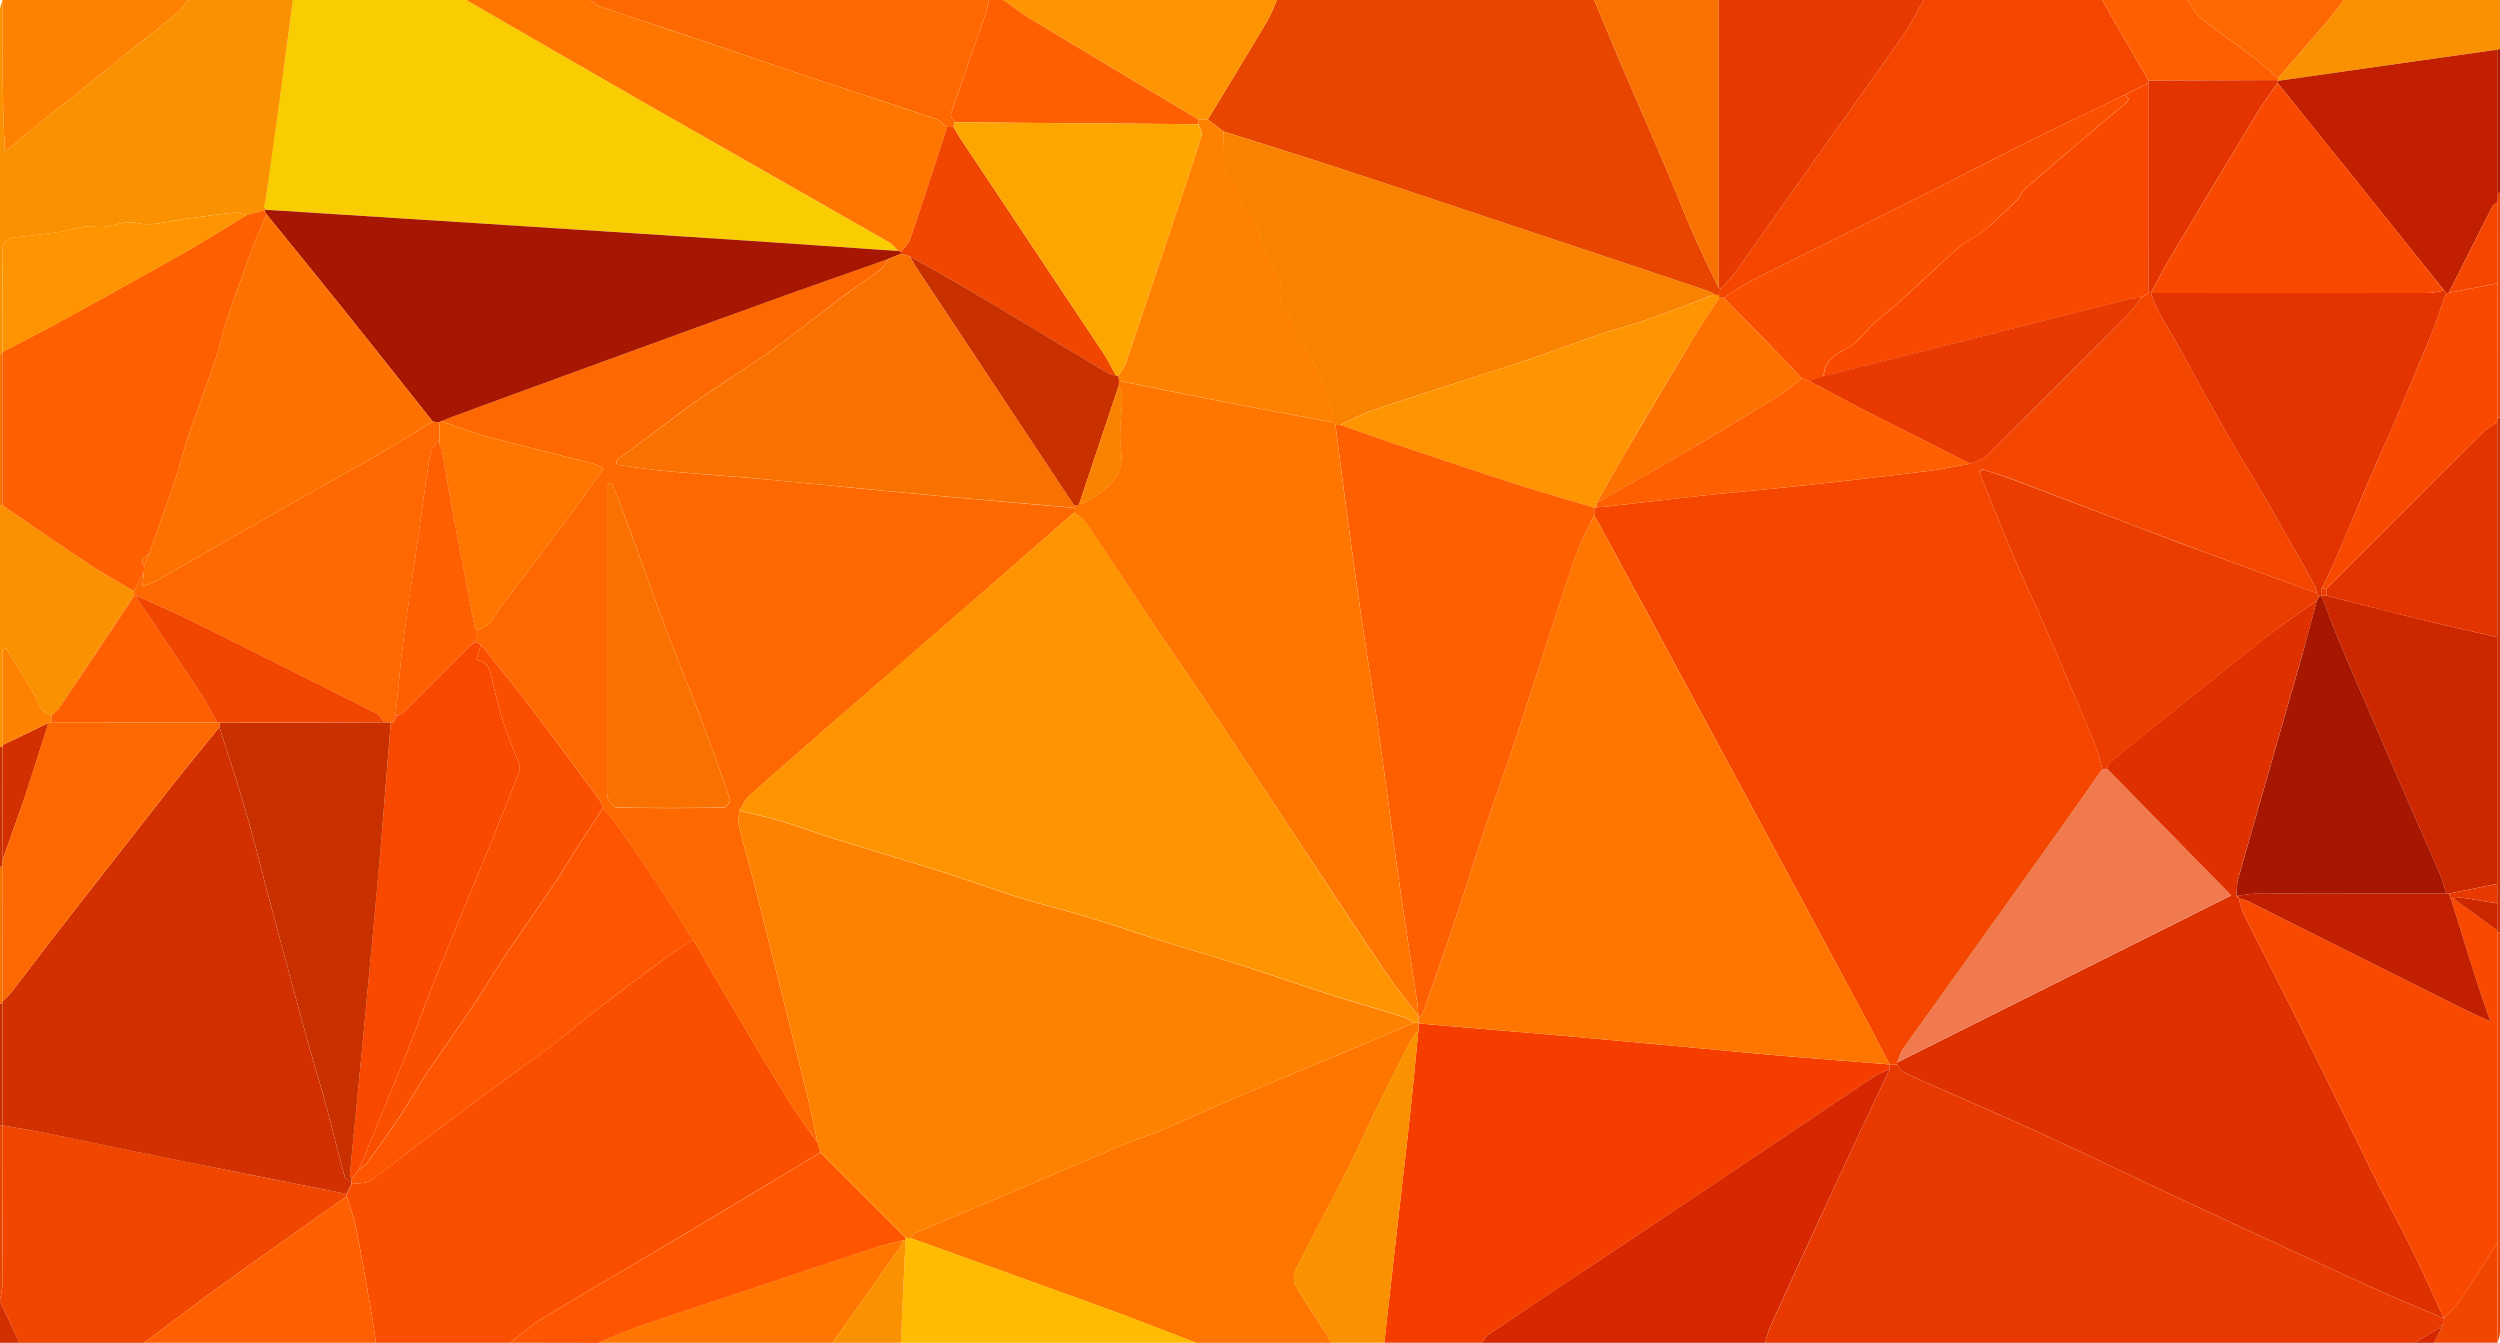 <svg xmlns="http://www.w3.org/2000/svg" viewBox="0 0 1024 550">
  <title>Hero image</title>
  <g data-name="Layer 2">
    <g data-name="Layer 1">
      <path d="M990,551H724a50,50,0,0,1,1.92-6.12Q738.9,516.41,752,488c7.6-16.39,15.32-32.72,23-49.07,0-.65,0-1.3,0-1.95l3,0c.91,1.1,1.6,2.64,2.77,3.22,4.87,2.4,9.88,4.51,14.85,6.72,14.09,6.24,28.26,12.32,42.26,18.75,17.21,7.91,34.26,16.14,51.42,24.16q23.63,11.06,47.33,22c13.73,6.33,27.43,12.7,41.22,18.9,8,3.59,16.1,6.87,24.16,10.3,0,.67,0,1.34,0,2l-2,2Z" transform="translate(-1 -1)" fill="#e83900"/><path d="M210,551H155c-.67-4.37-1.25-8.75-2-13.1-2-11.41-3.95-22.84-6.21-34.2-.85-4.32-2.48-8.47-3.76-12.7,0-.32,0-.63,0-.95.66-1.36,1.31-2.71,2-4.06,2.59-.44,5.72-.1,7.67-1.45,7.46-5.17,14.51-10.93,21.77-16.39q15.45-11.64,31-23.15c7.32-5.42,14.8-10.63,22.05-16.15,6.32-4.81,12.33-10,18.64-14.85q14.77-11.31,29.77-22.32c2.87-2.11,6.05-3.79,9.09-5.67,5.23,9,10.38,18,15.69,27,7.77,13.09,15.52,26.19,23.52,39.13,3.6,5.83,7.79,11.3,11.72,16.93L337,473c-6.05,3.68-12.08,7.38-18.14,11-13.29,8-26.58,16-39.92,23.94-18.61,11.06-37.33,21.93-55.85,33.12C218.43,543.91,214.35,547.67,210,551Z" transform="translate(-1 -1)" fill="#fb4f00"/><path d="M121,1h71c23.6,13.63,47.16,27.34,70.82,40.87q51.09,29.24,102.27,58.32c1.5.86,2.61,2.39,3.9,3.61-22.91-1.57-45.83-3.19-68.75-4.7q-41.36-2.73-82.72-5.33-53.82-3.45-107.64-6.86l-.86-1a26.79,26.79,0,0,0,.74-2.9q3.12-22.22,6.19-44.43Q118.51,19.79,121,1Z" transform="translate(-1 -1)" fill="#f9cd00"/><path d="M775,437c0,.64,0,1.29,0,1.94a58,58,0,0,0-7,3.47c-20.72,13.81-41.36,27.74-62.05,41.6q-22.56,15.11-45.17,30.13-25.07,16.73-50.11,33.5c-1.12.76-1.78,2.21-2.65,3.34H568q2.49-22.23,5-44.45c1.89-16.8,3.88-33.58,5.7-50.39,1.2-11,2.19-22.08,3.27-33.13.07-.95.13-1.89.2-2.84,2.8.26,5.6.55,8.41.78,16.69,1.42,33.39,2.78,50.09,4.25,17.51,1.55,35,3.18,52.52,4.79,12.06,1.1,24.12,2.29,36.18,3.32,15.21,1.29,30.42,2.46,45.63,3.68Z" transform="translate(-1 -1)" fill="#f53d00"/><path d="M524,1H654c4.09,9.76,8.13,19.55,12.29,29.28C672,43.53,677.76,56.71,683.4,70c3.77,8.84,7.22,17.81,11.08,26.61,3.32,7.57,7,15,10.56,22.44l1,0c-.32,1-.65,1.91-1,2.87l-1.88-.19a9.49,9.49,0,0,0-2.07-1.34q-35.64-12-71.31-23.83c-25.67-8.54-51.32-17.14-77-25.56C535.89,65.43,519,60.18,502.06,54.82l-6.34-4.88C503.88,36.46,512.09,23,520.15,9.46A82.91,82.91,0,0,0,524,1Z" transform="translate(-1 -1)" fill="#e84600"/><path d="M582.17,420.19c-.07.95-.13,1.89-.2,2.84a30.69,30.69,0,0,0-3.21,4.24Q572.2,440,565.89,452.86c-4.41,9.05-8.5,18.26-13,27.24-6.93,13.67-14.23,27.16-21.11,40.86-.9,1.79-1.12,4.83-.19,6.44,3.86,6.72,8.3,13.1,12.47,19.64a43.08,43.08,0,0,1,2,4H491c-11.9-4.54-23.74-9.24-35.71-13.6-27.08-9.86-54.23-19.55-81.35-29.31.79-.77,1.45-1.86,2.4-2.27,9.7-4.16,19.46-8.17,29.17-12.3,18.71-7.94,37.37-16,56.1-23.87,5.47-2.31,11.19-4,16.65-6.35,10.06-4.27,19.95-8.93,30-13.19,19.19-8.11,38.45-16,57.66-24.08,4.71-2,9.37-4,14.06-6.06l2,0Z" transform="translate(-1 -1)" fill="#fe7600"/><path d="M705,121.86c.32-1,.65-1.91,1-2.87a63.26,63.26,0,0,0,5.43-5.94C724,95.33,736.53,77.53,749.1,59.78,759.45,45.16,770,30.65,780.17,15.94,783.47,11.21,786.08,6,789,1h73l19,33,0,1-10,5c-12.66,6.11-25.36,12.11-37.94,18.37-15,7.45-29.8,15.2-44.75,22.69-23.33,11.68-46.74,23.2-70,34.92-3.94,2-7.52,4.65-11.27,7h-1.86C705.11,122.59,705.07,122.22,705,121.86Z" transform="translate(-1 -1)" fill="#f54600"/><path d="M121,1q-2.52,18.78-5,37.55-3,22.22-6.19,44.43a26.79,26.79,0,0,1-.74,2.9l.18,1.29h0l-7.16,1.93c-1.74-.36-3.53-1.15-5.22-1-6.28.62-12.51,1.6-18.77,2.35C71,91.32,63.5,93.88,57,92.36c-6.27-1.46-11,2.5-16.85,1.47C35.55,93,30.52,95.3,25.66,96c-6.24.88-12.52,1.54-18.78,2.3-3.5.42-5,2.06-5,5.93.27,13.65.17,27.31.2,41a8.46,8.46,0,0,1-.11.88c-.34,0-.67,0-1-.06Q1,75.5,1,5A17.63,17.63,0,0,1,2,1c.11,20.53-.17,41.07,1,61.8,4.12-2.62,7.07-5.65,10.33-8.31C20,49,26.92,43.82,33.66,38.43s13.17-10.74,19.8-16S67.07,11.74,73.73,6.26C75.44,4.85,76.59,2.77,78,1Z" transform="translate(-1 -1)" fill="#f99100"/><path d="M143,490.05c0,.32,0,.63,0,.95-16.5,11.69-33.07,23.28-49.48,35.1C82.24,534.24,71.17,542.69,60,551H9L1,534v-1a33.73,33.73,0,0,0,1-5.74c.07-21.72,0-43.45,0-65.17l.05-.15c6.69,1.21,13.39,2.3,20.05,3.64C39,469,55.87,472.6,72.77,476Q107.89,483.12,143,490.05Z" transform="translate(-1 -1)" fill="#f04600"/><path d="M369,103.8c-1.29-1.22-2.4-2.75-3.9-3.61Q314,71,262.82,41.87C239.16,28.34,215.6,14.63,192,1h51c1.12.87,2.1,2.11,3.37,2.54,14.78,5,29.61,9.92,44.41,14.89,13.23,4.45,26.41,9,39.65,13.43,17.81,5.94,35.67,11.73,53.46,17.73,1.88.63,3.43,2.27,5.14,3.45-5,15.28-10,30.59-15.2,45.82-.67,2-2.49,3.57-3.77,5.34Z" transform="translate(-1 -1)" fill="#fe7600"/><path d="M608,551c.87-1.13,1.53-2.58,2.65-3.34q25-16.83,50.11-33.5Q683.35,499.1,705.93,484c20.69-13.86,41.33-27.79,62.05-41.6a58,58,0,0,1,7-3.47c-7.67,16.35-15.39,32.68-23,49.07q-13.15,28.38-26.09,56.85A50,50,0,0,0,724,551Z" transform="translate(-1 -1)" fill="#d62700"/><path d="M789,1c-2.92,5-5.53,10.21-8.83,14.94C770,30.65,759.45,45.16,749.1,59.78,736.53,77.53,724,95.33,711.43,113.05A63.26,63.26,0,0,1,706,119l-1,0q0-59,0-118Z" transform="translate(-1 -1)" fill="#e83900"/><path d="M210,551c4.35-3.33,8.43-7.09,13.09-9.91C241.61,529.9,260.33,519,278.94,508c13.34-7.92,26.63-15.94,39.92-23.94,6.06-3.65,12.09-7.35,18.14-11l35,35c0,.29-.1.58-.14.86l-.9.1c-4,1-8,1.9-11.92,3.18-16,5.26-32,10.64-48.05,16-16.18,5.39-32.38,10.69-48.51,16.22-5.6,1.93-11,4.41-16.51,6.64Z" transform="translate(-1 -1)" fill="#fe5600"/><path d="M389,53c-1.71-1.18-3.26-2.82-5.14-3.45-17.79-6-35.65-11.79-53.46-17.73-13.24-4.41-26.42-9-39.65-13.43-14.8-5-29.63-9.86-44.41-14.89C245.1,3.11,244.12,1.87,243,1H406a34.7,34.7,0,0,1-1,4.81c-4.83,14-9.78,27.87-14.51,41.86-.29.86,1,2.26,1.6,3.4l-.56,2Z" transform="translate(-1 -1)" fill="#fd6900"/><path d="M705,1q0,59,0,118c-3.53-7.47-7.24-14.87-10.56-22.44-3.86-8.8-7.31-17.77-11.08-26.61C677.76,56.71,672,43.53,666.29,30.28,662.13,20.55,658.09,10.76,654,1Z" transform="translate(-1 -1)" fill="#f97100"/><path d="M546,551a43.08,43.08,0,0,0-2-4c-4.17-6.54-8.61-12.92-12.47-19.64-.93-1.61-.71-4.65.19-6.44,6.88-13.7,14.18-27.19,21.11-40.86,4.55-9,8.64-18.19,13-27.24q6.3-12.87,12.87-25.59A30.69,30.69,0,0,1,582,423c-1.08,11.05-2.07,22.1-3.27,33.13-1.82,16.81-3.81,33.59-5.7,50.39q-2.52,22.21-5,44.45Z" transform="translate(-1 -1)" fill="#f99100"/><path d="M60,551c11.17-8.31,22.24-16.76,33.53-24.9,16.41-11.82,33-23.41,49.48-35.1,1.28,4.23,2.91,8.38,3.76,12.7C149,515.06,151,526.49,153,537.9c.77,4.35,1.35,8.73,2,13.1Z" transform="translate(-1 -1)" fill="#fe5f00"/><path d="M524,1a82.91,82.91,0,0,1-3.85,8.46c-8.06,13.54-16.27,27-24.43,40.48L492,50Q457.46,29.31,422.9,8.59c-3.78-2.28-7.27-5-10.9-7.59Z" transform="translate(-1 -1)" fill="#fe9400"/><path d="M412,1c3.63,2.54,7.12,5.31,10.9,7.59Q457.42,29.38,492,50c0,.62-.08,1.25-.13,1.87l-99.77-.78c-.57-1.14-1.89-2.54-1.6-3.4,4.73-14,9.68-27.91,14.51-41.86A34.7,34.7,0,0,0,406,1Z" transform="translate(-1 -1)" fill="#fe5f00"/><path d="M1,307V208l1,0C14,216.2,26,224.5,38.15,232.53c5.76,3.8,11.84,7.11,17.78,10.65V245q-15.33,23-30.72,46.07A18.87,18.87,0,0,1,22,294c-5.34-1.28-5.58-6.54-7.87-10.17C10.55,278.12,7,272.32,3.49,266.54L2.08,267v39.06c0,.29-.09.59-.13.89A4.3,4.3,0,0,0,1,307Z" transform="translate(-1 -1)" fill="#f99100"/><path d="M371.89,508.88c0-.28.09-.57.14-.86l1.91.07c27.12,9.76,54.27,19.45,81.35,29.31,12,4.36,23.81,9.06,35.71,13.6H370Z" transform="translate(-1 -1)" fill="#febb00"/><path d="M78,1c-1.41,1.77-2.56,3.85-4.27,5.26C67.07,11.74,60.2,17,53.46,22.38S40.3,33.12,33.66,38.43,20,49,13.35,54.49C10.09,57.15,7.14,60.18,3,62.8,1.83,42.07,2.11,21.53,2,1Z" transform="translate(-1 -1)" fill="#fe8200"/><path d="M246,551c5.5-2.23,10.91-4.71,16.51-6.64,16.13-5.53,32.33-10.83,48.51-16.22,16-5.34,32-10.72,48.05-16C363,510.88,367,510,371,509a15.32,15.32,0,0,1-1.22,2.73Q355.93,531.38,342,551Z" transform="translate(-1 -1)" fill="#fe7600"/><path d="M961,1h64V21l-1,.48c-.66,0-1.33,0-2,.1L934,34.13l.08-.29q0-.39,0-.78c6.68-7.73,13.41-15.42,20-23.19C956.51,7,958.7,4,961,1Z" transform="translate(-1 -1)" fill="#f99100"/><path d="M934.05,33.06q0,.39,0,.78L881,34,862,1h35c1.75,2.48,3.06,5.52,5.34,7.33,7.23,5.75,14.89,11,22.26,16.54C927.91,27.38,930.91,30.32,934.05,33.06Z" transform="translate(-1 -1)" fill="#fe5f00"/><path d="M934.05,33.06c-3.14-2.74-6.14-5.68-9.45-8.19-7.37-5.59-15-10.79-22.26-16.54C900.06,6.52,898.75,3.48,897,1h64c-2.3,3-4.49,6-6.92,8.87C947.46,17.64,940.73,25.33,934.05,33.06Z" transform="translate(-1 -1)" fill="#fd6900"/><path d="M342,551q13.89-19.63,27.77-39.29A15.32,15.32,0,0,0,371,509l.9-.1L370,551Z" transform="translate(-1 -1)" fill="#f99100"/><path d="M1002,543c0-.67,0-1.34,0-2h0c2.3-2.53,4.93-4.84,6.83-7.65,5.19-7.68,10.07-15.56,15.07-23.36q0,20.5.07,41H998l3-6Z" transform="translate(-1 -1)" fill="#f04600"/><path d="M1025,172V383c-.32,0-.65,0-1,0a7.4,7.4,0,0,1-.12-.93c0-3.67,0-7.34,0-11,0-2.68,0-5.37,0-8.05V262q0-44,0-88l.15-1.94Z" transform="translate(-1 -1)" fill="#c93000"/><path d="M1024,383c.32,0,.65,0,1,0q0,82,0,164a17.63,17.63,0,0,1-1,4q0-20.5-.07-41Q1024,446.51,1024,383Z" transform="translate(-1 -1)" fill="#e84600"/><path d="M1025,172l-.93,0-.12-55-.06-33.19L1024,80h1Z" transform="translate(-1 -1)" fill="#e84600"/><path d="M1,534l8,17H1Z" transform="translate(-1 -1)" fill="#d23000"/><path d="M2,462.09c0,21.72,0,43.45,0,65.17A33.73,33.73,0,0,1,1,533V462A8.28,8.28,0,0,1,2,462.09Z" transform="translate(-1 -1)" fill="#e84600"/><path d="M2,208l-1,0V146c.33,0,.66.05,1,.06Q2,177,2,208Z" transform="translate(-1 -1)" fill="#f97100"/><path d="M1025,80h-1V21.48l1-.48Z" transform="translate(-1 -1)" fill="#a71600"/><path d="M1,412V356a5,5,0,0,0,.94-.06q.08,27.57.16,55.15L2,412.14Z" transform="translate(-1 -1)" fill="#f97100"/><path d="M1,412l1,.14q0,24.9,0,49.8l-.05.15A8.28,8.28,0,0,0,1,462Z" transform="translate(-1 -1)" fill="#c93000"/><path d="M1.94,355.94A5,5,0,0,1,1,356V307a4.3,4.3,0,0,1,1,0Q2,330,2.09,353.06Z" transform="translate(-1 -1)" fill="#c93000"/><path d="M1001,545l-3,6h-8l10-6Z" transform="translate(-1 -1)" fill="#d62700"/><path d="M778,437l-3,0h0c-3.7-7.08-7.34-14.18-11.11-21.22Q746,382.39,728,349q-27.11-50.29-54.23-100.58Q663.88,230.21,654,212c0-1,0-2,0-3.07a2.87,2.87,0,0,1,.83-.12c1.48-.12,3-.19,4.43-.36,13-1.47,26-3,39-4.43,14.16-1.5,28.36-2.72,42.52-4.27q24.93-2.72,49.84-5.81c5.86-.73,11.67-2,17.5-3,2.27-1.12,5-1.76,6.75-3.45q29.14-28.8,58-57.92A68.15,68.15,0,0,0,878,123l3-2h1a79.11,79.11,0,0,0,3.2,7.71c2.59,4.81,5.51,9.43,8.16,14.2,6,10.68,11.68,21.48,17.75,32.09s12.54,21,18.66,31.63c6.62,11.44,13.07,23,19.53,34.52A11.08,11.08,0,0,1,950,244c-18.5-6.79-37-13.47-55.51-20.39-22.82-8.55-45.55-17.33-68.35-26-4.37-1.66-8.86-3-13.29-4.54l-1.18,1.26c1.18,2.94,2.33,5.89,3.53,8.81,4,9.81,7.94,19.66,12.12,29.4,3.66,8.52,7.76,16.85,11.44,25.36Q849,281.67,859,305.54c1.39,3.35,2.1,7,3.13,10.5-5.83,8.29-11.6,16.63-17.5,24.88q-32,44.85-64.11,89.67c-1.16,1.62-1.64,3.73-2.44,5.61C778,436.47,778,436.73,778,437Z" transform="translate(-1 -1)" fill="#f54600"/><path d="M778,437c0-.26,0-.52.06-.79l136.81-68.41L864,315.89c.25-.77.26-1.83.79-2.26q14.83-12.11,29.78-24.06c12-9.63,24-19.31,36.19-28.76C937,256,943.56,251.58,950,247c-2,7.38-3.9,14.77-6,22.12-8.68,30.4-17.45,60.79-26.09,91.2-.69,2.44-.65,5.09-1,7.64L918,369a42.26,42.26,0,0,0,2.09,6.57c7.11,14.21,14.41,28.32,21.53,42.52,6.37,12.71,12.59,25.5,18.87,38.27,4.82,9.79,9.55,19.63,14.46,29.38,4.69,9.31,9.73,18.45,14.32,27.81,4.44,9.06,8.51,18.3,12.75,27.46h0c-8.06-3.43-16.18-6.71-24.16-10.3-13.79-6.2-27.49-12.57-41.22-18.9q-23.69-10.94-47.33-22c-17.16-8-34.21-16.25-51.42-24.16-14-6.43-28.17-12.51-42.26-18.75-5-2.21-10-4.32-14.85-6.72C779.57,439.63,778.88,438.09,778,437Z" transform="translate(-1 -1)" fill="#df3000"/><path d="M1001,545l-1,0,2-2Z" transform="translate(-1 -1)" fill="#df3000"/><path d="M335.92,469.06c-3.93-5.63-8.12-11.1-11.72-16.93-8-12.94-15.75-26-23.52-39.13-5.31-8.95-10.46-18-15.69-27-1.36-2.07-2.75-4.11-4.08-6.19-3.89-6.11-7.65-12.31-11.67-18.33-4.73-7.12-9.61-14.13-14.55-21.1-2.06-2.92-4.44-5.61-6.68-8.41a17.72,17.72,0,0,0-1.58-3.51c-9-12.25-18-24.53-27.25-36.64-6.9-9.07-14.11-17.9-21.18-26.84l-2-1c0-.33,0-.67,0-1l0-4c5.92-.68,7.51-6.13,10.42-9.86,10.26-13.18,20.21-26.6,30.2-40,3.9-5.22,7.6-10.6,11.58-16.16a19.56,19.56,0,0,0-3.62-1.92c-14.57-3.73-29.2-7.25-43.73-11.15-6.46-1.74-12.72-4.23-19.07-6.39,1.53-.63,3-1.32,4.6-1.89q62.3-22.75,124.6-45.46c18-6.52,36-12.8,54-19.19-1.11,1.52-1.93,3.42-3.37,4.5-5.27,4-10.84,7.54-16.13,11.49C336,130.09,326.7,137.59,317,144.5s-19.7,13-29.38,19.79c-8.26,5.77-16.23,12-24.34,18-3.32,2.46-6.65,4.9-10,7.35l.4,1.73c6.83.89,13.63,2,20.48,2.62,13.13,1.22,26.3,2.08,39.44,3.27,16.47,1.5,32.92,3.21,49.38,4.77q20.69,2,41.37,3.82c12.2,1.09,24.41,2.13,36.61,3.2l0,1.91q-17.79,15.54-35.6,31.09-25.91,22.53-51.86,45c-15.27,13.28-30.55,26.55-45.69,40-1.73,1.54-2.64,4-3.93,6-.16,1.89-.82,3.91-.39,5.66,2.05,8.38,4.51,16.66,6.62,25q10.78,42.75,21.4,85.54C333.14,455.79,334.46,462.44,335.92,469.06ZM251.56,198.74l-1.56.42V325c0,1.16-.36,2.56.16,3.44.79,1.37,2.18,3.37,3.34,3.39q22,.36,44,0c.92,0,2.82-2.52,2.56-3.28q-5.7-16.69-11.95-33.21c-4.5-11.86-9.39-23.57-13.84-35.44-6.09-16.3-11.91-32.69-17.89-49C254.84,206.77,253.16,202.77,251.56,198.74Z" transform="translate(-1 -1)" fill="#fd6900"/><path d="M335.92,469.06c-1.46-6.62-2.78-13.27-4.41-19.85q-10.61-42.79-21.4-85.54c-2.11-8.37-4.57-16.65-6.62-25-.43-1.75.23-3.77.39-5.66,5.89,1.51,11.83,2.81,17.64,4.57,7.57,2.3,15,5.08,22.56,7.44,13.06,4.08,26.18,7.91,39.23,12,7.89,2.47,15.69,5.2,23.52,7.81,4.23,1.41,8.42,2.94,12.69,4.18,10,2.91,20,5.55,29.9,8.54,8.06,2.43,16,5.3,24,7.81C486,389.26,498.65,393,511.22,397c7.72,2.42,15.36,5.1,23,7.64,4.54,1.51,9.07,3.05,13.64,4.45,9.61,3,19.26,5.8,28.86,8.8A13.88,13.88,0,0,1,580,420c-4.69,2-9.35,4.1-14.06,6.06-19.21,8-38.47,16-57.66,24.08-10.07,4.26-20,8.92-30,13.19-5.46,2.33-11.18,4-16.65,6.35-18.73,7.88-37.39,15.93-56.1,23.87-9.71,4.13-19.47,8.14-29.17,12.3-.95.41-1.61,1.5-2.4,2.27L372,508l-35-35Z" transform="translate(-1 -1)" fill="#fe8200"/><path d="M2,461.94q0-24.9,0-49.8c0-.35.06-.7.1-1.05a48,48,0,0,0,3.76-3.93c6-7.73,11.84-15.56,17.85-23.27q24-30.81,48.12-61.53c6.23-7.93,12.69-15.69,19-23.52,3.63,11.48,7.5,22.89,10.83,34.46,3.71,12.89,6.9,25.93,10.38,38.89q7.44,27.75,15,55.47c2.15,7.89,4.68,15.67,6.81,23.55,2.89,10.65,5.51,21.36,8.4,32,.21.77,1.7,1.19,2.6,1.77l.1,1c-.66,1.35-1.31,2.7-2,4.06q-35.13-7-70.25-14c-16.9-3.42-33.78-7-50.68-10.44C15.43,464.24,8.73,463.15,2,461.94Z" transform="translate(-1 -1)" fill="#d23000"/><path d="M145,486c0-.34-.07-.67-.1-1a5.38,5.38,0,0,0,.14-1l3-4c1.05-.74,2.37-1.27,3.08-2.26,4.73-6.56,9.46-13.13,13.94-19.86,3.65-5.49,6.81-11.3,10.47-16.77,6.61-9.87,13.51-19.54,20.12-29.41,4-6,7.64-12.33,11.67-18.35,6.79-10.13,13.85-20.09,20.65-30.22,3.85-5.74,7.37-11.7,11.11-17.52,2.94-4.58,6-9.09,9-13.63,2.24,2.8,4.62,5.49,6.68,8.41,4.94,7,9.82,14,14.55,21.1,4,6,7.78,12.22,11.67,18.33,1.33,2.08,2.72,4.12,4.08,6.19-3,1.88-6.22,3.56-9.09,5.67q-15,11-29.77,22.32c-6.31,4.83-12.32,10-18.64,14.85-7.25,5.52-14.73,10.73-22.05,16.15q-15.56,11.5-31,23.15c-7.26,5.46-14.31,11.22-21.77,16.39C150.71,485.89,147.58,485.55,145,486Z" transform="translate(-1 -1)" fill="#fe5600"/><path d="M365,107c-18,6.39-36.06,12.67-54,19.19q-62.34,22.63-124.6,45.46c-1.56.57-3.07,1.26-4.6,1.9a2.46,2.46,0,0,0-.79.48l-2.75-.33c-11.68-14.71-23.32-29.47-35.07-44.13-10.91-13.62-21.95-27.14-32.94-40.71l-1-1.68h0a.9.9,0,0,0,.68-.25q53.82,3.42,107.64,6.86,41.35,2.64,82.72,5.33c22.92,1.51,45.84,3.13,68.75,4.7l1.07.4c0,.23,0,.47-.06.7Z" transform="translate(-1 -1)" fill="#a71600"/><path d="M109.88,86.91a.9.9,0,0,1-.68.25L109,85.88Z" transform="translate(-1 -1)" fill="#fe5f00"/><path d="M654,212q9.87,18.23,19.73,36.43Q700.85,298.71,728,349q18,33.38,35.94,66.78c3.77,7,7.41,14.14,11.11,21.22-15.21-1.22-30.42-2.39-45.63-3.68-12.06-1-24.12-2.22-36.18-3.32-17.5-1.61-35-3.24-52.52-4.79-16.7-1.47-33.4-2.83-50.09-4.25-2.81-.23-5.61-.52-8.41-.78L582,420c0-.65,0-1.29,0-1.94.64-.74,1.56-1.39,1.86-2.25,4.73-13.46,9.47-26.92,14-40.45,4.12-12.27,7.89-24.65,12-36.92,3.84-11.49,8-22.86,11.86-34.34C626,291.3,630,278.47,634.14,265.7c4.1-12.61,8.07-25.27,12.5-37.77C648.59,222.44,651.51,217.3,654,212Z" transform="translate(-1 -1)" fill="#fe7600"/><path d="M502.06,54.82c16.89,5.36,33.83,10.61,50.68,16.12,25.71,8.42,51.36,17,77,25.56q35.67,11.88,71.31,23.83a9.49,9.49,0,0,1,2.07,1.34c-9.12,3.43-18.19,7-27.38,10.24-6.09,2.15-12.4,3.65-18.52,5.72-9.69,3.3-19.27,6.93-29,10.24-9.08,3.09-18.23,5.92-27.35,8.88-12.59,4.09-25.23,8.06-37.75,12.37-4.55,1.56-8.82,3.93-13.22,5.93h-2l-1-1c.71-7.63-3.32-14-6.22-20.43-1.61-3.58-2.82-7.46-6-10.91-3.6-4-2.76-11.53-8.26-15.4-.49-.35-.46-1.55-.52-2.36-.38-4.88.22-9.37-3.37-14.21-4-5.46-5.29-13-7.86-19.57-.31-.81-1.33-1.32-1.87-2.08a26.87,26.87,0,0,1-2.9-4.57c-1.59-3.64-2-8.6-4.65-10.77-2.9-2.34-3.42-4.4-3.39-7.41C502,62.46,502,58.64,502.06,54.82Z" transform="translate(-1 -1)" fill="#f98200"/><path d="M550,175.05c4.4-2,8.67-4.37,13.22-5.93,12.52-4.31,25.16-8.28,37.75-12.37,9.12-3,18.27-5.79,27.35-8.88,9.69-3.31,19.27-6.94,29-10.24,6.12-2.07,12.43-3.57,18.52-5.72,9.19-3.24,18.26-6.81,27.38-10.24l1.88.19c0,.36.08.73.11,1.09-3.59,5.57-7.33,11-10.73,16.71Q680.06,163.56,666,187.6c-3.77,6.4-7.33,12.92-11,19.39l-.21,1.82a2.87,2.87,0,0,0-.83.12C643,205.64,632,202.5,621.16,199c-14.54-4.65-29-9.51-43.47-14.37C568.42,181.53,559.21,178.25,550,175.05Z" transform="translate(-1 -1)" fill="#fe9400"/><path d="M502.06,54.82c0,3.82,0,7.64-.06,11.46,0,3,.49,5.07,3.39,7.41,2.69,2.17,3.06,7.13,4.65,10.77a26.87,26.87,0,0,0,2.9,4.57c.54.76,1.56,1.27,1.87,2.08,2.57,6.59,3.81,14.11,7.86,19.57,3.59,4.84,3,9.33,3.37,14.21.06.81,0,2,.52,2.36,5.5,3.87,4.66,11.43,8.26,15.4,3.14,3.45,4.35,7.33,6,10.91,2.9,6.44,6.93,12.8,6.22,20.43-14.46-2.71-28.94-5.35-43.39-8.16-14.77-2.86-29.52-5.89-44.27-8.85-.13-.65-.26-1.31-.38-2,1-1.59,2.35-3.06,2.94-4.78,5.94-17.43,11.75-34.9,17.59-52.36,4.58-13.69,9.21-27.36,13.59-41.12.44-1.37-.75-3.26-1.18-4.91.05-.62.09-1.25.13-1.87l3.69,0Z" transform="translate(-1 -1)" fill="#fe8200"/><path d="M582,418c0,.65,0,1.29,0,1.94l-2,0a13.88,13.88,0,0,0-3.23-2.13c-9.6-3-19.25-5.84-28.86-8.8-4.57-1.4-9.1-2.94-13.64-4.45-7.69-2.54-15.33-5.22-23-7.64-12.57-3.95-25.21-7.69-37.78-11.63-8-2.51-16-5.38-24-7.81-9.92-3-19.95-5.63-29.9-8.54-4.27-1.24-8.46-2.77-12.69-4.18-7.83-2.61-15.63-5.34-23.52-7.81-13.05-4.08-26.17-7.91-39.23-12-7.56-2.36-15-5.14-22.56-7.44-5.81-1.76-11.75-3.06-17.64-4.57,1.29-2,2.2-4.48,3.93-6,15.14-13.41,30.42-26.68,45.69-40q25.9-22.51,51.86-45Q423.2,226.5,441,210.92c1.58,1.28,3.6,2.27,4.69,3.89C455.87,230,465.87,245.25,476,260.42c8.59,12.83,17.43,25.49,26,38.35,12.79,19.22,25.4,38.55,38.13,57.81,9.62,14.54,19.2,29.1,29,43.52,4,5.84,8.5,11.32,12.78,17C581.94,417.38,582,417.69,582,418Z" transform="translate(-1 -1)" fill="#fe9400"/><path d="M881,121l-3,2a35.07,35.07,0,0,0-4.93.54c-21.9,5.5-43.77,11.08-65.67,16.58Q777.72,147.59,748,155c.46-6.75,5.55-9.26,10.64-12,2-1.09,3.69-3,5.39-4.62,1.29-1.26,2.22-2.88,3.56-4.06,3.94-3.46,8.11-6.67,12-10.19,8-7.21,15.65-14.71,23.73-21.77,3.29-2.88,7.58-4.6,11-7.4,4.78-4,9.13-8.46,13.65-12.73.1-.09,0-.36.09-.48a18.49,18.49,0,0,1,2.49-3.43c6.37-5.57,12.82-11.06,19.27-16.55,7-6,14.1-12,21.23-17.93,1.73-1.44,2.89-2.53,0-3.84l10-5Z" transform="translate(-1 -1)" fill="#f94900"/><path d="M871,40c2.87,1.31,1.71,2.4,0,3.84-7.13,5.92-14.18,11.93-21.23,17.93-6.45,5.49-12.9,11-19.27,16.55A18.49,18.49,0,0,0,828,81.74c-.09.12,0,.39-.09.48C823.38,86.49,819,91,814.25,95c-3.37,2.8-7.66,4.52-11,7.4-8.08,7.06-15.77,14.56-23.73,21.77-3.88,3.52-8.05,6.73-12,10.19-1.34,1.18-2.27,2.8-3.56,4.06-1.7,1.65-3.35,3.53-5.39,4.62-5.09,2.72-10.18,5.23-10.64,12l-6,2.06L739,156c-2.13-2.28-4.22-4.62-6.41-6.86Q719.84,136,707,123c3.75-2.34,7.33-5,11.27-7,23.3-11.72,46.71-23.24,70-34.92,15-7.49,29.78-15.24,44.75-22.69C845.64,52.1,858.34,46.1,871,40Z" transform="translate(-1 -1)" fill="#fb4f00"/><path d="M707,123q12.81,13.08,25.62,26.16c2.19,2.24,4.28,4.58,6.41,6.86-3.25,2.47-6.34,5.21-9.8,7.34q-19.11,11.75-38.43,23.13c-11.87,7-23.87,13.71-35.81,20.54,3.65-6.47,7.21-13,11-19.39q14.13-24,28.44-47.94c3.4-5.67,7.14-11.14,10.73-16.71Z" transform="translate(-1 -1)" fill="#fd7100"/><path d="M881,121l0-86,0-1,53.06-.19-.08.29c0,.31,0,.62-.06.92-2.63,3.78-5.48,7.42-7.86,11.36q-18.39,30.35-36.55,60.85c-2.67,4.48-5,9.16-7.54,13.75l0,0Z" transform="translate(-1 -1)" fill="#e33400"/><path d="M109.24,87.17l1,1.68c-1.8,4.15-3.78,8.23-5.35,12.46-3.73,10-7.4,20.06-10.83,30.18-1.9,5.62-3,11.5-4.94,17.13-3.58,10.59-7.56,21-11.17,31.62-1.92,5.62-3.25,11.45-5.15,17.07C69.32,207.58,65.61,217.78,62,228c-2.38,1-3.58,2.43-2,5v2q-2,4.08-4.07,8.18c-5.94-3.54-12-6.85-17.78-10.65C26,224.5,14,216.2,2,208q0-31,0-62a8.46,8.46,0,0,0,.11-.88c8-4.23,16.14-8.35,24.1-12.71,16.85-9.25,33.69-18.52,50.41-28,8.62-4.89,17-10.23,25.46-15.37Z" transform="translate(-1 -1)" fill="#fe5f00"/><path d="M102.08,89.1c-8.48,5.14-16.84,10.48-25.46,15.37-16.72,9.48-33.56,18.75-50.41,28-8,4.36-16.06,8.48-24.1,12.71,0-13.66.07-27.32-.2-41-.07-3.87,1.47-5.51,5-5.93,6.26-.76,12.54-1.42,18.78-2.3,4.86-.68,9.89-2.94,14.44-2.15C46,94.86,50.68,90.9,57,92.36c6.55,1.52,14.06-1,21.14-1.9,6.26-.75,12.49-1.73,18.77-2.35C98.55,88,100.34,88.74,102.08,89.1Z" transform="translate(-1 -1)" fill="#fe9400"/><path d="M370,104.9c0-.23,0-.47.06-.7,1.28-1.77,3.1-3.36,3.77-5.34C379,83.63,384,68.32,389,53l2.55.06c1,1.7,2,3.44,3.11,5.1Q423.6,101.63,452.5,145c2.09,3.15,3.78,6.56,5.65,9.84a14.11,14.11,0,0,1-3.28-1c-18.58-11.07-37.09-22.26-55.69-33.3-8.41-5-17-9.7-25.48-14.54Z" transform="translate(-1 -1)" fill="#f04600"/><path d="M458.15,154.88c-1.87-3.28-3.56-6.69-5.65-9.84q-28.85-43.45-57.81-86.84c-1.1-1.66-2.08-3.4-3.11-5.1.18-.68.36-1.35.55-2l99.77.78c.43,1.65,1.62,3.54,1.18,4.91-4.38,13.76-9,27.43-13.59,41.12-5.84,17.46-11.65,34.93-17.59,52.36C461.31,152,460,153.43,459,155A7.62,7.62,0,0,0,458.15,154.88Z" transform="translate(-1 -1)" fill="#fda600"/><path d="M55.93,243.18q2-4.1,4.07-8.18c-.2,1.74-.39,3.49-.69,6.23a44.25,44.25,0,0,0,5.5-2.18c10-5.67,20-11.44,29.93-17.14q17-9.74,34.07-19.42c9.41-5.33,18.9-10.51,28.25-15.94,7.14-4.14,14.13-8.56,21.18-12.86L181,174c0,2.33,0,4.66,0,7-1.27,1.83-3.37,3.53-3.69,5.52-2,12.1-3.56,24.27-5.29,36.41-1.93,13.48-4,26.93-5.77,40.43-1.31,10.18-2.17,20.42-3.23,30.63L161.93,297a8.61,8.61,0,0,0-.88,0l-2.9-.17c-.85-1.12-1.46-2.7-2.58-3.3-7.78-4.08-15.67-8-23.53-11.9-17.64-8.83-35.25-17.72-52.95-26.44C71.83,251.57,64.38,248.38,57,245l-1.08,0Z" transform="translate(-1 -1)" fill="#fd6900"/><path d="M55.94,245,57,245a4.88,4.88,0,0,0,.4,1.42c8.63,12.89,17.36,25.71,25.9,38.65,2.5,3.79,4.49,7.92,6.72,11.9L22,297l.05-3a18.87,18.87,0,0,0,3.18-3Q40.66,268.06,55.94,245Z" transform="translate(-1 -1)" fill="#fe5f00"/><path d="M2.09,353.06Q2,330,2,307c0-.3.09-.6.13-.89l18.75-9c-3.32,10.4-6.55,20.83-10,31.18C8.06,336.59,5,344.81,2.09,353.06Z" transform="translate(-1 -1)" fill="#d23000"/><path d="M20.83,297.11l-18.75,9V267l1.41-.47c3.55,5.78,7.06,11.58,10.68,17.32,2.29,3.63,2.53,8.89,7.87,10.17,0,1,0,2-.05,3Z" transform="translate(-1 -1)" fill="#fe8200"/><path d="M933.94,35.05c0-.3,0-.61.06-.92l88.07-12.55c.64-.09,1.31-.07,2-.1V80l-.15,3.82c-.72.64-1.71,1.14-2.12,1.93-6,11.72-11.9,23.48-17.83,35.23-.32,0-.63,0-.94,0-.32-.33-.63-.66-.94-1Q983,96.09,963.87,72.21,948.95,53.6,933.94,35.05Z" transform="translate(-1 -1)" fill="#c11f00"/><path d="M1002,541c-4.24-9.16-8.31-18.4-12.75-27.46-4.59-9.36-9.63-18.5-14.32-27.81-4.91-9.75-9.64-19.59-14.46-29.38-6.28-12.77-12.5-25.56-18.87-38.27-7.12-14.2-14.42-28.31-21.53-42.52A42.26,42.26,0,0,1,918,369h0a22.46,22.46,0,0,1,3.77,1.11q44.19,22.06,88.36,44.18c3.18,1.59,6.46,3,10.89,5.05-2.15-6.32-4-11.41-5.61-16.55-3.58-11.25-7.06-22.53-10.59-33.8l1.1,0,18,13.06a7.4,7.4,0,0,0,.12.93q0,63.48-.1,127c-5,7.8-9.88,15.68-15.07,23.36C1007,536.16,1004.33,538.47,1002,541Z" transform="translate(-1 -1)" fill="#f94900"/><path d="M1023.93,262V363L1004,367h-1c-.82-2.53-1.45-5.15-2.5-7.58-5.85-13.58-11.83-27.1-17.71-40.67-7.59-17.53-15.19-35.06-22.66-52.64-2.92-6.87-5.48-13.9-8.2-20.85L952,245h2c11.68,3,23.33,6,35,8.88S1012.29,259.27,1023.93,262Z" transform="translate(-1 -1)" fill="#cd2700"/><path d="M1023.93,262c-11.64-2.69-23.29-5.27-34.89-8.08S965.68,248,954,245v-3q16.15-16.11,32.31-32.21c10.77-10.76,21.5-21.57,32.34-32.26,1.48-1.46,3.5-2.38,5.27-3.55Q1023.92,218,1023.93,262Z" transform="translate(-1 -1)" fill="#e33400"/><path d="M1023.92,174c-1.77,1.17-3.79,2.09-5.27,3.55-10.84,10.69-21.57,21.5-32.34,32.26S964.77,231.26,954,242h-2c1.92-4,4-8,5.72-12.11,5.08-11.84,10-23.75,15.08-35.59,2.93-6.85,6.07-13.6,9-20.45,5-11.73,10-23.46,14.77-35.26,2.35-5.79,4.3-11.74,6.44-17.62.31,0,.62,0,.94,0,3.33-.64,6.66-1.28,10-1.94s6.68-1.35,10-2l.12,55Z" transform="translate(-1 -1)" fill="#f94900"/><path d="M1023.91,382.09l-18-13.06a15.67,15.67,0,0,1,3.64-.31c4.81.69,9.59,1.55,14.38,2.36C1023.94,374.75,1023.92,378.42,1023.91,382.09Z" transform="translate(-1 -1)" fill="#cd2700"/><path d="M1024,371.08c-4.79-.81-9.57-1.67-14.38-2.36a15.67,15.67,0,0,0-3.64.31l-1.09,0-.84-2,19.93-4C1023.94,365.71,1023.94,368.4,1024,371.08Z" transform="translate(-1 -1)" fill="#e83900"/><path d="M1024,117c-3.34.68-6.68,1.37-10,2s-6.66,1.3-10,1.94c5.93-11.75,11.84-23.51,17.83-35.23.41-.79,1.4-1.29,2.12-1.93Z" transform="translate(-1 -1)" fill="#f54600"/><path d="M20.83,297.11,22,297,90,297l1.08,0-.24,1.82c-6.36,7.83-12.82,15.59-19,23.52q-24.15,30.7-48.12,61.53c-6,7.71-11.86,15.54-17.85,23.27a48,48,0,0,1-3.76,3.93Q2,383.52,1.94,355.94l.15-2.88c2.92-8.25,6-16.47,8.74-24.77C14.28,317.94,17.51,307.51,20.83,297.11Z" transform="translate(-1 -1)" fill="#fd6900"/><path d="M582,418c0-.32,0-.63-.06-.95-.09-1.49-.06-3-.28-4.47-2.52-16.86-5.19-33.7-7.59-50.58-2.89-20.33-5.45-40.7-8.34-61-2.43-17.05-5.19-34-7.67-51.08-2-14-3.91-27.94-5.79-41.92-1.47-11-2.83-22-4.24-32.94h2c9.24,3.2,18.45,6.48,27.72,9.6,14.46,4.86,28.93,9.72,43.47,14.37C632,202.5,643,205.64,654,208.93c0,1,0,2,0,3.07-2.48,5.3-5.4,10.44-7.35,15.93-4.43,12.5-8.4,25.16-12.5,37.77-4.16,12.77-8.17,25.6-12.43,38.35-3.83,11.48-8,22.85-11.86,34.34-4.1,12.27-7.87,24.65-12,36.92-4.54,13.53-9.28,27-14,40.45C583.55,416.62,582.63,417.27,582,418Z" transform="translate(-1 -1)" fill="#fe5f00"/><path d="M1003,121c-2.14,5.88-4.09,11.83-6.44,17.62-4.8,11.8-9.78,23.53-14.77,35.26-2.92,6.85-6.06,13.6-9,20.45-5.07,11.84-10,23.75-15.08,35.59C956,234,953.92,238,952,242v3l-.08.27a5.19,5.19,0,0,0-.88-.13L950,244a11.08,11.08,0,0,0-.72-2.87c-6.46-11.53-12.91-23.08-19.53-34.52-6.12-10.6-12.59-21-18.66-31.63s-11.8-21.41-17.75-32.09c-2.65-4.77-5.57-9.39-8.16-14.2A79.11,79.11,0,0,1,882,121l0,0q56.91,0,113.82,0a39.65,39.65,0,0,0,6.25-1C1002.37,120.31,1002.68,120.64,1003,121Z" transform="translate(-1 -1)" fill="#e33400"/><path d="M950,244l1,1.12L950,247c-6.4,4.6-13,9-19.17,13.83-12.17,9.45-24.16,19.13-36.19,28.76q-14.94,12-29.78,24.06c-.53.43-.54,1.49-.79,2.26l-1.95.15c-1-3.51-1.74-7.15-3.13-10.5Q849,281.67,838.79,258c-3.68-8.51-7.78-16.84-11.44-25.36-4.18-9.74-8.1-19.59-12.12-29.4-1.2-2.92-2.35-5.87-3.53-8.81l1.18-1.26c4.43,1.5,8.92,2.88,13.29,4.54,22.8,8.62,45.53,17.4,68.35,26C913,230.54,931.53,237.22,950,244Z" transform="translate(-1 -1)" fill="#ec3d00"/><path d="M862.08,316l1.95-.15,50.81,51.9L778,436.2c.8-1.88,1.28-4,2.44-5.61q32-44.88,64.11-89.67C850.48,332.67,856.25,324.33,862.08,316Z" transform="translate(-1 -1)" fill="#f07a4d"/><path d="M741.94,157l6-2.06q29.71-7.42,59.41-14.86c21.9-5.5,43.77-11.08,65.67-16.58A35.07,35.07,0,0,1,878,123a68.15,68.15,0,0,1-5.17,6.61q-28.91,29.07-58,57.92c-1.72,1.69-4.48,2.33-6.76,3.45-14.55-7.34-29.12-14.64-43.63-22.05C756.88,165.06,749.43,161,741.94,157Z" transform="translate(-1 -1)" fill="#e83900"/><path d="M741.94,157c7.49,4,14.94,8,22.5,11.89,14.51,7.41,29.08,14.71,43.63,22.05-5.82,1-11.63,2.24-17.49,3q-24.9,3.09-49.84,5.81c-14.16,1.55-28.36,2.77-42.52,4.27-13,1.39-26,3-39,4.43-1.47.17-3,.24-4.43.36L655,207c11.94-6.83,23.94-13.56,35.81-20.54q19.34-11.35,38.43-23.13c3.46-2.13,6.55-4.87,9.8-7.34Z" transform="translate(-1 -1)" fill="#fe5f00"/><path d="M950,247l1.08-1.85a5.19,5.19,0,0,1,.88.13c2.72,7,5.28,14,8.2,20.85,7.47,17.58,15.07,35.11,22.66,52.64,5.88,13.57,11.86,27.09,17.71,40.67,1,2.43,1.68,5.05,2.5,7.58q-39.33,0-78.66.05a44.91,44.91,0,0,0-6.28.86l-1.13,0c.3-2.55.26-5.2,1-7.64,8.64-30.41,17.41-60.8,26.09-91.2C946.06,261.75,948,254.36,950,247Z" transform="translate(-1 -1)" fill="#a71600"/><path d="M916.92,367.94l1.13,0c0,.36,0,.72,0,1.08h0Z" transform="translate(-1 -1)" fill="#f94900"/><path d="M548,175c1.41,11,2.77,22,4.24,32.94,1.88,14,3.76,28,5.79,41.92,2.48,17,5.24,34,7.67,51.08,2.89,20.33,5.45,40.7,8.34,61,2.4,16.88,5.07,33.72,7.59,50.58.22,1.47.19,3,.28,4.47-4.28-5.64-8.8-11.12-12.78-17-9.8-14.42-19.38-29-29-43.52C527.42,337.32,514.81,318,502,298.77c-8.55-12.86-17.39-25.52-26-38.35-10.17-15.17-20.17-30.46-30.38-45.61-1.09-1.62-3.11-2.61-4.69-3.89l0-1.91v-.93l1.85-.15a62.23,62.23,0,0,0,5.79-3c7-4.65,12.95-9.53,11.59-19.72-1-7.26.36-14.82.46-22.26,0-1.28-1-2.57-1.52-3.86.06-.7.11-1.39.17-2.09,14.75,3,29.5,6,44.27,8.85,14.45,2.81,28.93,5.45,43.39,8.16Z" transform="translate(-1 -1)" fill="#fe7600"/><path d="M441,208.08V209c-12.2-1.07-24.41-2.11-36.61-3.2Q383.71,204,363,202c-16.46-1.56-32.91-3.27-49.38-4.77C300.5,196,287.33,195.17,274.2,194c-6.85-.63-13.65-1.73-20.48-2.62l-.4-1.73c3.33-2.45,6.66-4.89,10-7.35,8.11-6,16.08-12.19,24.34-18,9.68-6.76,19.77-12.94,29.38-19.79S336,130.09,345.5,123c5.29-4,10.86-7.52,16.13-11.49,1.44-1.08,2.26-3,3.37-4.5l5-2.09,3.7,1.1c1,1.72,1.93,3.49,3,5.14Q408.85,159.62,441,208.08Z" transform="translate(-1 -1)" fill="#f97100"/><path d="M161.05,297a8.61,8.61,0,0,1,.88,0L164,294l2-1,3-3q2.49-2.5,5-5l3-3q2.49-2.5,5-5l3-3,5-5,2-2,2-2,2-1,2,1c-.6,2-1.21,4-1.89,6.31,6.12,1.1,5.79,6,6.86,10.07,1.55,5.91,3,11.86,4.9,17.65,1.68,5.15,4,10.09,5.87,15.17a4.47,4.47,0,0,1-.11,2.93c-4.24,10.8-8.5,21.59-12.89,32.34-7.13,17.49-14.44,34.9-21.51,52.42-4,9.86-7.47,19.91-11.43,29.77-6.49,16.16-13.19,32.24-19.8,48.35l-3,4c-.25-.59-.77-1.21-.72-1.77,1.25-13.2,2.58-26.39,3.84-39.59q3-30.94,5.86-61.9,1.69-18.33,3.24-36.67C158.56,328.37,159.79,312.67,161.05,297Z" transform="translate(-1 -1)" fill="#f94900"/><path d="M148,480c6.61-16.11,13.31-32.19,19.8-48.35,4-9.86,7.46-19.91,11.43-29.77,7.07-17.52,14.38-34.93,21.51-52.42,4.39-10.75,8.65-21.54,12.89-32.34a4.47,4.47,0,0,0,.11-2.93c-1.89-5.08-4.19-10-5.87-15.17-1.9-5.79-3.35-11.74-4.9-17.65-1.07-4.08-.74-9-6.86-10.07.68-2.29,1.29-4.3,1.89-6.31,7.07,8.94,14.28,17.77,21.18,26.84,9.21,12.11,18.21,24.39,27.25,36.64A17.72,17.72,0,0,1,248,332c-3,4.54-6,9-9,13.63-3.74,5.82-7.26,11.78-11.11,17.52-6.8,10.13-13.86,20.09-20.65,30.22-4,6-7.63,12.33-11.67,18.35-6.61,9.87-13.51,19.54-20.12,29.41-3.66,5.47-6.82,11.28-10.47,16.77-4.48,6.73-9.21,13.3-13.94,19.86C150.37,478.73,149.05,479.26,148,480Z" transform="translate(-1 -1)" fill="#fb4f00"/><path d="M251.56,198.74c1.6,4,3.28,8,4.78,12.1,6,16.34,11.8,32.73,17.89,49,4.45,11.87,9.34,23.58,13.84,35.44q6.26,16.5,11.95,33.21c.26.76-1.64,3.27-2.56,3.28q-22,.31-44,0c-1.16,0-2.55-2-3.34-3.39-.52-.88-.16-2.28-.16-3.44V199.16Z" transform="translate(-1 -1)" fill="#f97100"/><path d="M181,181c0-2.33,0-4.66,0-7a2.46,2.46,0,0,1,.79-.48c6.35,2.15,12.61,4.64,19.07,6.38,14.53,3.9,29.16,7.42,43.73,11.15A19.56,19.56,0,0,1,248.2,193c-4,5.56-7.68,10.94-11.58,16.16-10,13.39-19.94,26.81-30.2,40-2.91,3.73-4.5,9.18-10.42,9.86a17.13,17.13,0,0,1-.8-2.35c-3-15.43-6-30.84-8.83-46.28-1.57-8.44-2.93-16.91-4.39-25.36l-1-2Z" transform="translate(-1 -1)" fill="#fe7600"/><path d="M182,185c1.46,8.45,2.82,16.92,4.39,25.36,2.87,15.44,5.86,30.85,8.83,46.28A17.13,17.13,0,0,0,196,259c0,1.32,0,2.64,0,4l-2,2c-.67.66-1.34,1.33-2,2s-1.34,1.33-2,2q-2.5,2.49-5,5l-3,3q-2.5,2.49-5,5l-3,3q-2.5,2.49-5,5l-3,3-2,1h-1c1.06-10.21,1.92-20.45,3.23-30.63,1.74-13.5,3.84-27,5.77-40.43,1.73-12.14,3.3-24.31,5.29-36.41.32-2,2.42-3.69,3.69-5.52,0,.67,0,1.33,0,2Z" transform="translate(-1 -1)" fill="#fe5f00"/><path d="M194,265l2-2c0,.33,0,.67,0,1Z" transform="translate(-1 -1)" fill="#fb4f00"/><path d="M161.05,297c-1.26,15.71-2.49,31.41-3.8,47.11q-1.53,18.35-3.24,36.67-2.88,31-5.86,61.9c-1.26,13.2-2.59,26.39-3.84,39.59-.05.56.47,1.18.72,1.77a5.38,5.38,0,0,1-.14,1c-.9-.58-2.39-1-2.6-1.77-2.89-10.64-5.51-21.35-8.4-32-2.13-7.88-4.66-15.66-6.81-23.55q-7.59-27.71-15-55.47c-3.48-13-6.67-26-10.38-38.89-3.33-11.57-7.2-23-10.83-34.46l.24-1.82,67-.23Z" transform="translate(-1 -1)" fill="#c93000"/><path d="M178.24,173.69c-7.05,4.3-14,8.72-21.18,12.86-9.35,5.43-18.84,10.61-28.25,15.94q-17.06,9.67-34.07,19.42c-10,5.7-19.93,11.47-29.93,17.14a44.25,44.25,0,0,1-5.5,2.18c.3-2.74.49-4.49.69-6.23v-2l2-5c3.61-10.22,7.32-20.42,10.79-30.69,1.9-5.62,3.23-11.45,5.15-17.07,3.61-10.58,7.59-21,11.17-31.62,1.9-5.63,3-11.51,4.94-17.13,3.43-10.12,7.1-20.17,10.83-30.18,1.57-4.23,3.55-8.31,5.35-12.46,11,13.57,22,27.09,32.94,40.71C154.92,144.22,166.56,159,178.24,173.69Z" transform="translate(-1 -1)" fill="#fd7100"/><path d="M441,208.08q-32.14-48.46-64.28-96.94c-1.09-1.65-2-3.42-3-5.14,8.5,4.84,17.07,9.55,25.48,14.54,18.6,11,37.11,22.23,55.69,33.3a14.11,14.11,0,0,0,3.28,1,7.62,7.62,0,0,1,.81.14c.12.65.25,1.31.38,2-.06.7-.11,1.39-.17,2.09l-16.32,48.86Z" transform="translate(-1 -1)" fill="#c93000"/><path d="M1002.06,120a39.65,39.65,0,0,1-6.25,1q-56.91.09-113.82,0c2.51-4.59,4.87-9.27,7.54-13.75q18.18-30.48,36.55-60.85c2.38-3.94,5.23-7.58,7.86-11.36q15,18.59,29.93,37.16Q983,96.06,1002.06,120Z" transform="translate(-1 -1)" fill="#f94900"/><path d="M62,228l-2,5C58.42,230.43,59.62,229,62,228Z" transform="translate(-1 -1)" fill="#fd6900"/><path d="M158.15,296.79l-67,.23L90,297c-2.23-4-4.22-8.11-6.72-11.9-8.54-12.94-17.27-25.76-25.9-38.65A4.88,4.88,0,0,1,57,245c7.36,3.37,14.81,6.56,22.07,10.14,17.7,8.72,35.31,17.61,52.95,26.44,7.86,3.93,15.75,7.82,23.53,11.9C156.69,294.09,157.3,295.67,158.15,296.79Z" transform="translate(-1 -1)" fill="#f04600"/><path d="M163,294h1L161.93,297C162.29,296,162.64,295,163,294Z" transform="translate(-1 -1)" fill="#fb4f00"/><path d="M918,369c0-.36,0-.72,0-1.08a44.91,44.91,0,0,1,6.28-.86Q963.66,367,1003,367h1l.84,2c3.52,11.26,7,22.54,10.58,33.79,1.64,5.14,3.46,10.23,5.61,16.55-4.43-2.05-7.71-3.46-10.89-5.05Q966,392.2,921.78,370.1A22.46,22.46,0,0,0,918,369Z" transform="translate(-1 -1)" fill="#c11f00"/><path d="M952,245v-3h2v3Z" transform="translate(-1 -1)" fill="#ec3d00"/><path d="M442.85,207.93l16.32-48.86c.53,1.29,1.54,2.58,1.52,3.86-.1,7.44-1.42,15-.46,22.26,1.36,10.19-4.55,15.07-11.59,19.72A62.23,62.23,0,0,1,442.85,207.93Z" transform="translate(-1 -1)" fill="#f98200"/><path d="M182,277l3-3Z" transform="translate(-1 -1)" fill="#fb4f00"/><path d="M166,293l3-3Z" transform="translate(-1 -1)" fill="#fb4f00"/><path d="M174,285l3-3Z" transform="translate(-1 -1)" fill="#fb4f00"/><path d="M190,269c.66-.67,1.33-1.34,2-2C191.33,267.66,190.66,268.33,190,269Z" transform="translate(-1 -1)" fill="#fb4f00"/><path d="M182,185l-1-2Z" transform="translate(-1 -1)" fill="#fd6900"/>
    </g>
  </g>
</svg>
